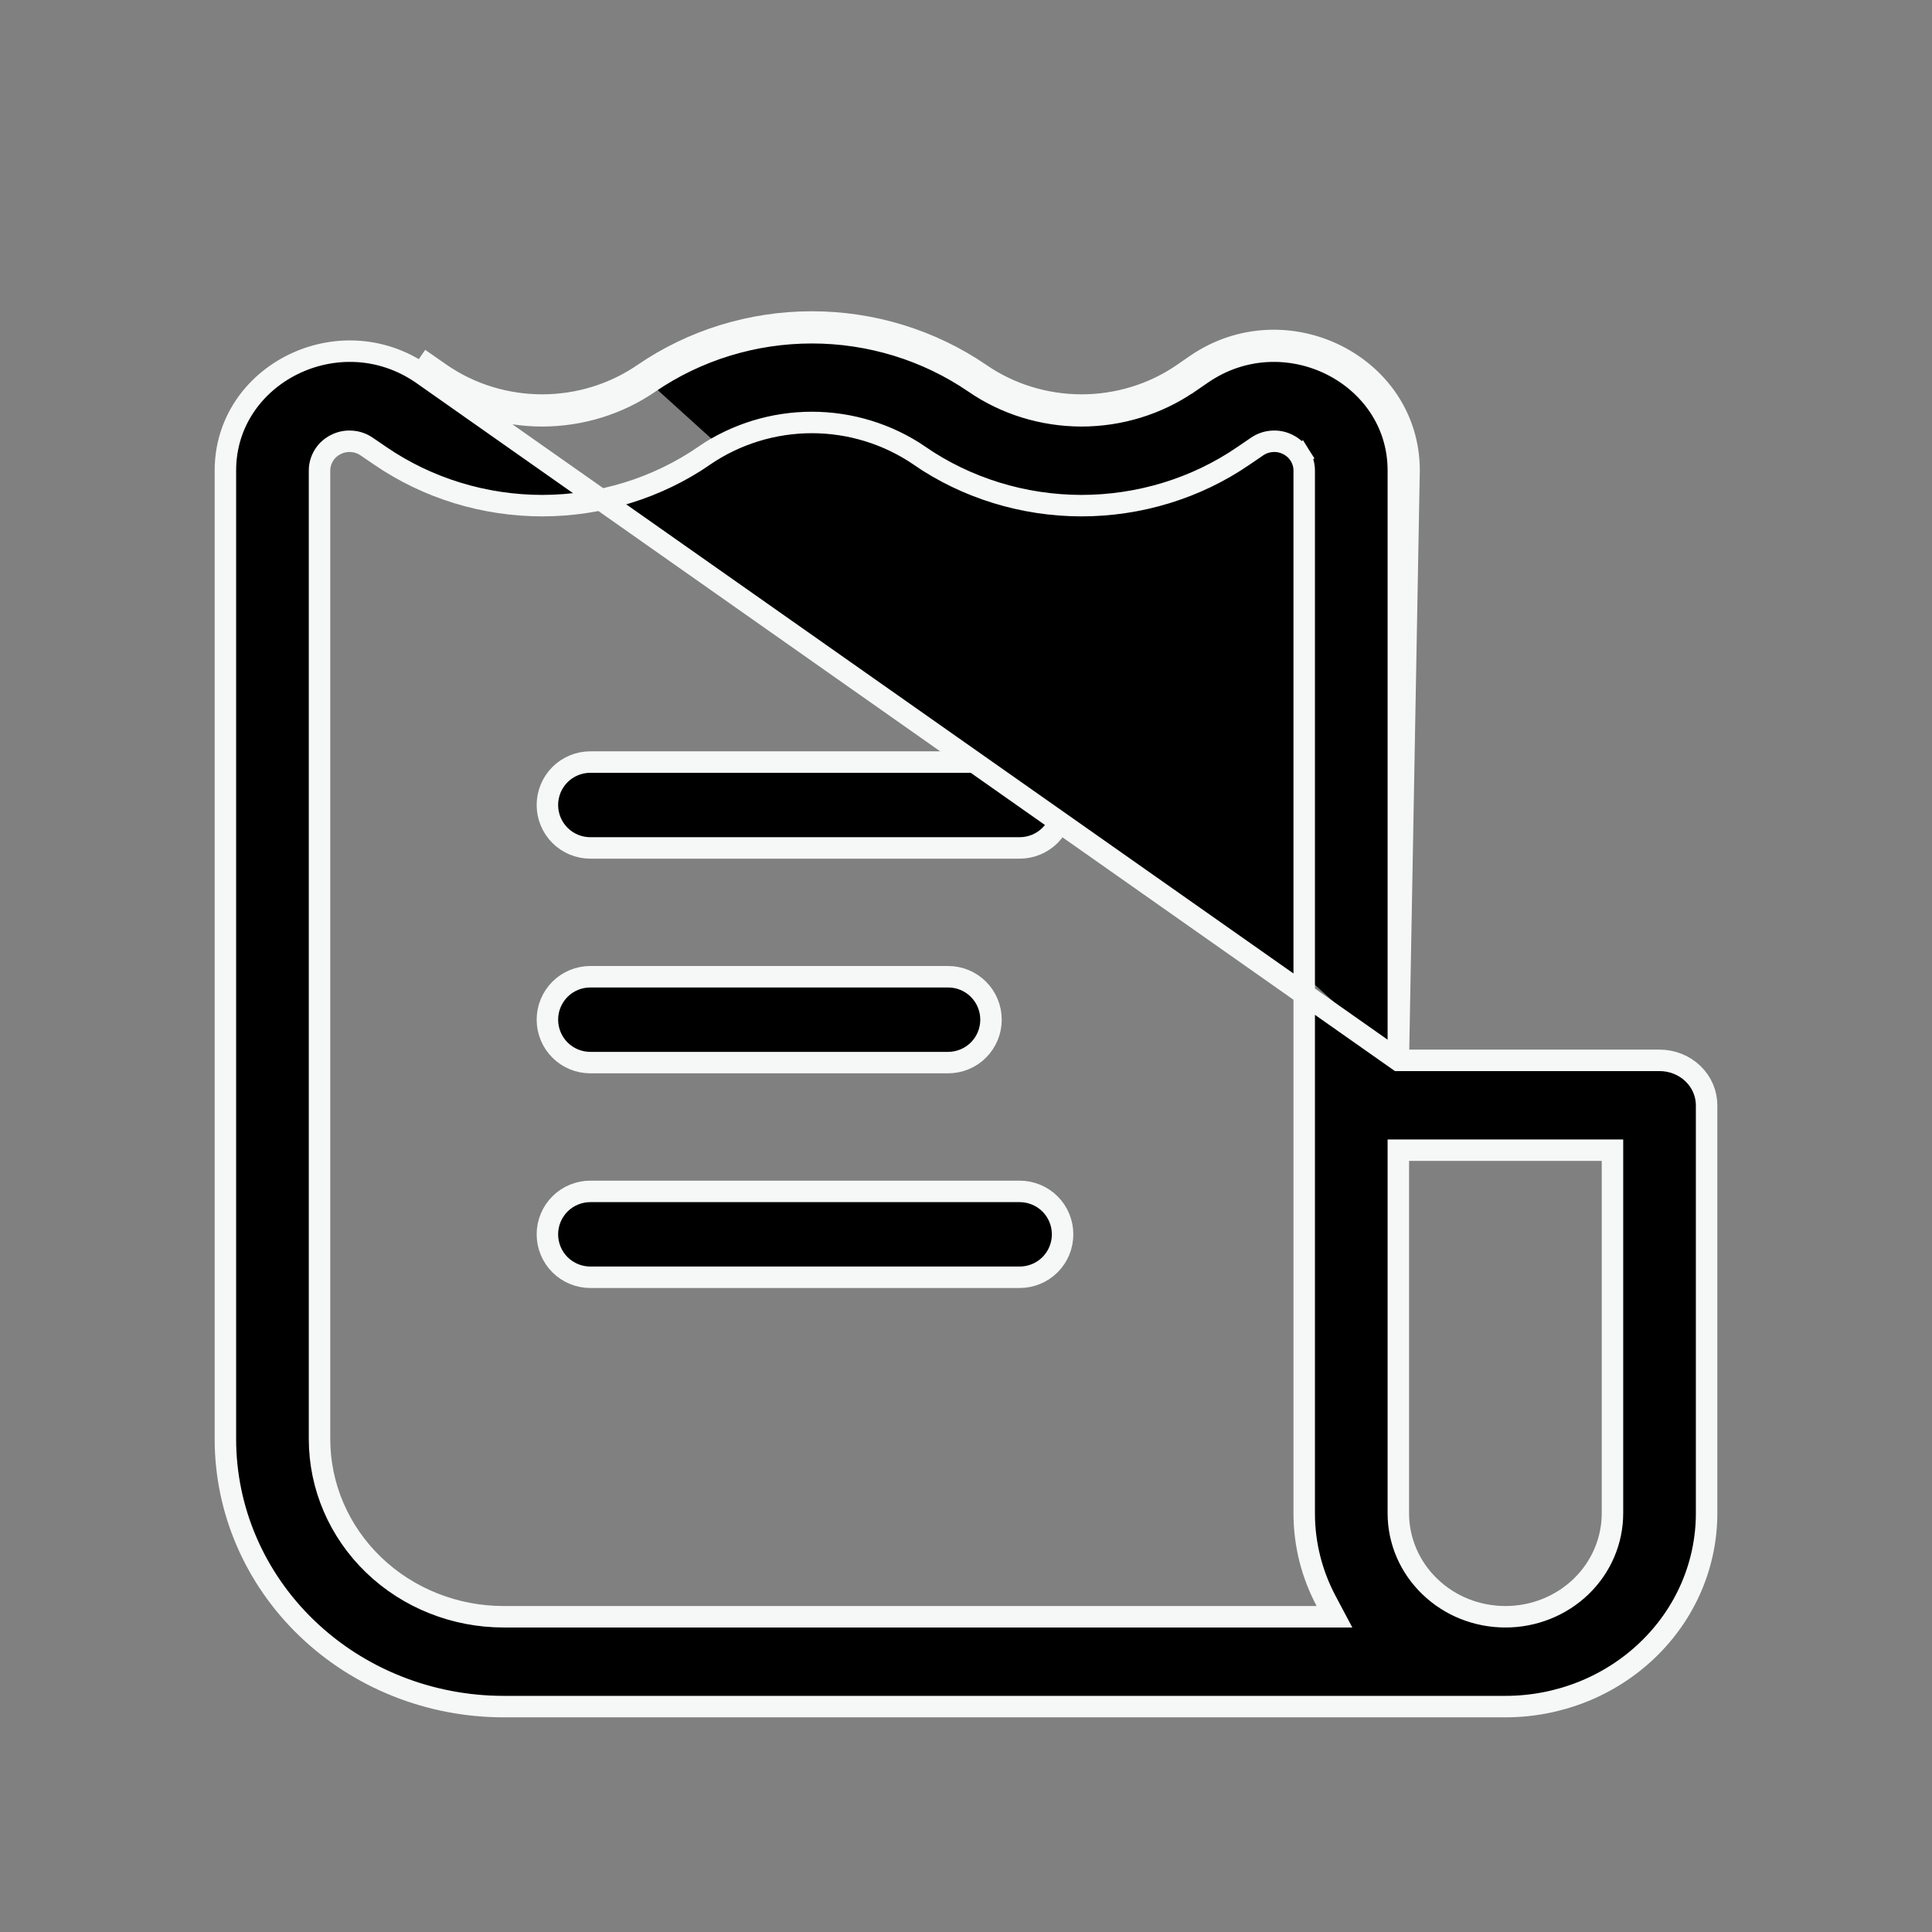 <svg width="18" height="18" viewBox="0 0 18 18" fill="none" xmlns="http://www.w3.org/2000/svg">
<rect x="0" y="0" width="18" height="18" fill="#808080" stroke="none"/>
<path d="M9.783 7.217C9.858 7.292 9.9 7.394 9.9 7.5C9.9 7.606 9.858 7.708 9.783 7.783C9.708 7.858 9.606 7.9 9.5 7.9H5.5C5.394 7.9 5.292 7.858 5.217 7.783C5.142 7.708 5.1 7.606 5.1 7.5C5.1 7.394 5.142 7.292 5.217 7.217C5.292 7.142 5.394 7.1 5.5 7.1H9.5C9.606 7.1 9.708 7.142 9.783 7.217ZM9.116 9.217C9.191 9.292 9.233 9.394 9.233 9.5C9.233 9.606 9.191 9.708 9.116 9.783C9.041 9.858 8.939 9.9 8.833 9.9H5.5C5.394 9.9 5.292 9.858 5.217 9.783C5.142 9.708 5.1 9.606 5.1 9.5C5.1 9.394 5.142 9.292 5.217 9.217C5.292 9.142 5.394 9.1 5.5 9.1H8.833C8.939 9.1 9.041 9.142 9.116 9.217ZM9.5 11.1C9.606 11.1 9.708 11.142 9.783 11.217C9.858 11.292 9.9 11.394 9.9 11.5C9.9 11.606 9.858 11.708 9.783 11.783C9.708 11.858 9.606 11.9 9.5 11.9H5.5C5.394 11.9 5.292 11.858 5.217 11.783C5.142 11.708 5.1 11.606 5.1 11.5C5.1 11.394 5.142 11.292 5.217 11.217C5.292 11.142 5.394 11.1 5.5 11.1H9.5Z" fill="black" stroke="#F6F7F7" stroke-width="0.2"/>
<path d="M13.028 9.879V9.779V4.383C13.028 3.487 11.969 2.952 11.198 3.482L11.073 3.568L11.072 3.568C10.78 3.768 10.431 3.874 10.074 3.874C9.717 3.873 9.368 3.766 9.077 3.565M13.028 9.879L13.128 4.383C13.128 3.4 11.973 2.828 11.142 3.399L11.016 3.486C10.741 3.674 10.412 3.774 10.074 3.774C9.737 3.773 9.408 3.672 9.134 3.483C8.675 3.169 8.127 3 7.564 3C7.002 3 6.453 3.169 5.995 3.483C5.72 3.672 5.391 3.773 5.054 3.774C4.716 3.774 4.387 3.674 4.112 3.486L3.987 3.399L3.93 3.482L4.056 3.568L4.056 3.568C4.348 3.768 4.697 3.874 5.054 3.874C5.411 3.873 5.76 3.766 6.051 3.565M13.028 9.879H13.128H15.461C15.579 9.879 15.691 9.924 15.773 10.003C15.855 10.082 15.9 10.188 15.9 10.298V14.099C15.9 14.576 15.704 15.033 15.352 15.371C15.001 15.709 14.524 15.9 14.026 15.9H4.692C4.004 15.9 3.344 15.637 2.858 15.169C2.372 14.701 2.1 14.068 2.1 13.408V4.383C2.1 3.487 3.159 2.952 3.93 3.482L13.028 9.879ZM9.077 3.565L9.134 3.483L9.077 3.565C9.077 3.565 9.077 3.565 9.077 3.565ZM9.077 3.565C8.635 3.263 8.107 3.1 7.564 3.1C7.021 3.1 6.493 3.263 6.051 3.565M6.051 3.565C6.051 3.565 6.051 3.565 6.051 3.565L5.995 3.483L6.051 3.565C6.051 3.565 6.051 3.565 6.051 3.565ZM6.564 4.243L6.564 4.244C6.124 4.547 5.596 4.71 5.054 4.711C4.512 4.711 3.984 4.549 3.543 4.247L3.417 4.161L3.417 4.161C3.375 4.132 3.327 4.115 3.276 4.112C3.226 4.108 3.175 4.118 3.13 4.141C3.085 4.163 3.046 4.197 3.019 4.24C2.992 4.283 2.977 4.332 2.977 4.383V4.383V13.408C2.977 13.848 3.159 14.27 3.481 14.58C3.803 14.89 4.239 15.063 4.692 15.063H12.267H12.433L12.355 14.916C12.225 14.671 12.151 14.393 12.151 14.099V4.383L12.151 4.383C12.151 4.332 12.136 4.283 12.109 4.24L12.025 4.294L12.109 4.24C12.082 4.197 12.043 4.163 11.998 4.141C11.953 4.118 11.902 4.108 11.852 4.112C11.802 4.115 11.753 4.132 11.711 4.161L11.711 4.161L11.585 4.247C11.585 4.247 11.585 4.247 11.585 4.247C11.145 4.549 10.616 4.711 10.074 4.711C9.532 4.71 9.004 4.547 8.564 4.244L8.564 4.243C8.271 4.044 7.922 3.936 7.564 3.936C7.206 3.936 6.857 4.044 6.564 4.243ZM13.128 10.716H13.028V10.816V14.099C13.028 14.356 13.134 14.602 13.322 14.782C13.509 14.963 13.762 15.063 14.026 15.063C14.289 15.063 14.542 14.963 14.73 14.782C14.917 14.602 15.023 14.356 15.023 14.099V10.816V10.716H14.923H13.128Z" fill="black" stroke="#F6F7F7" stroke-width="0.2"/>
</svg>
